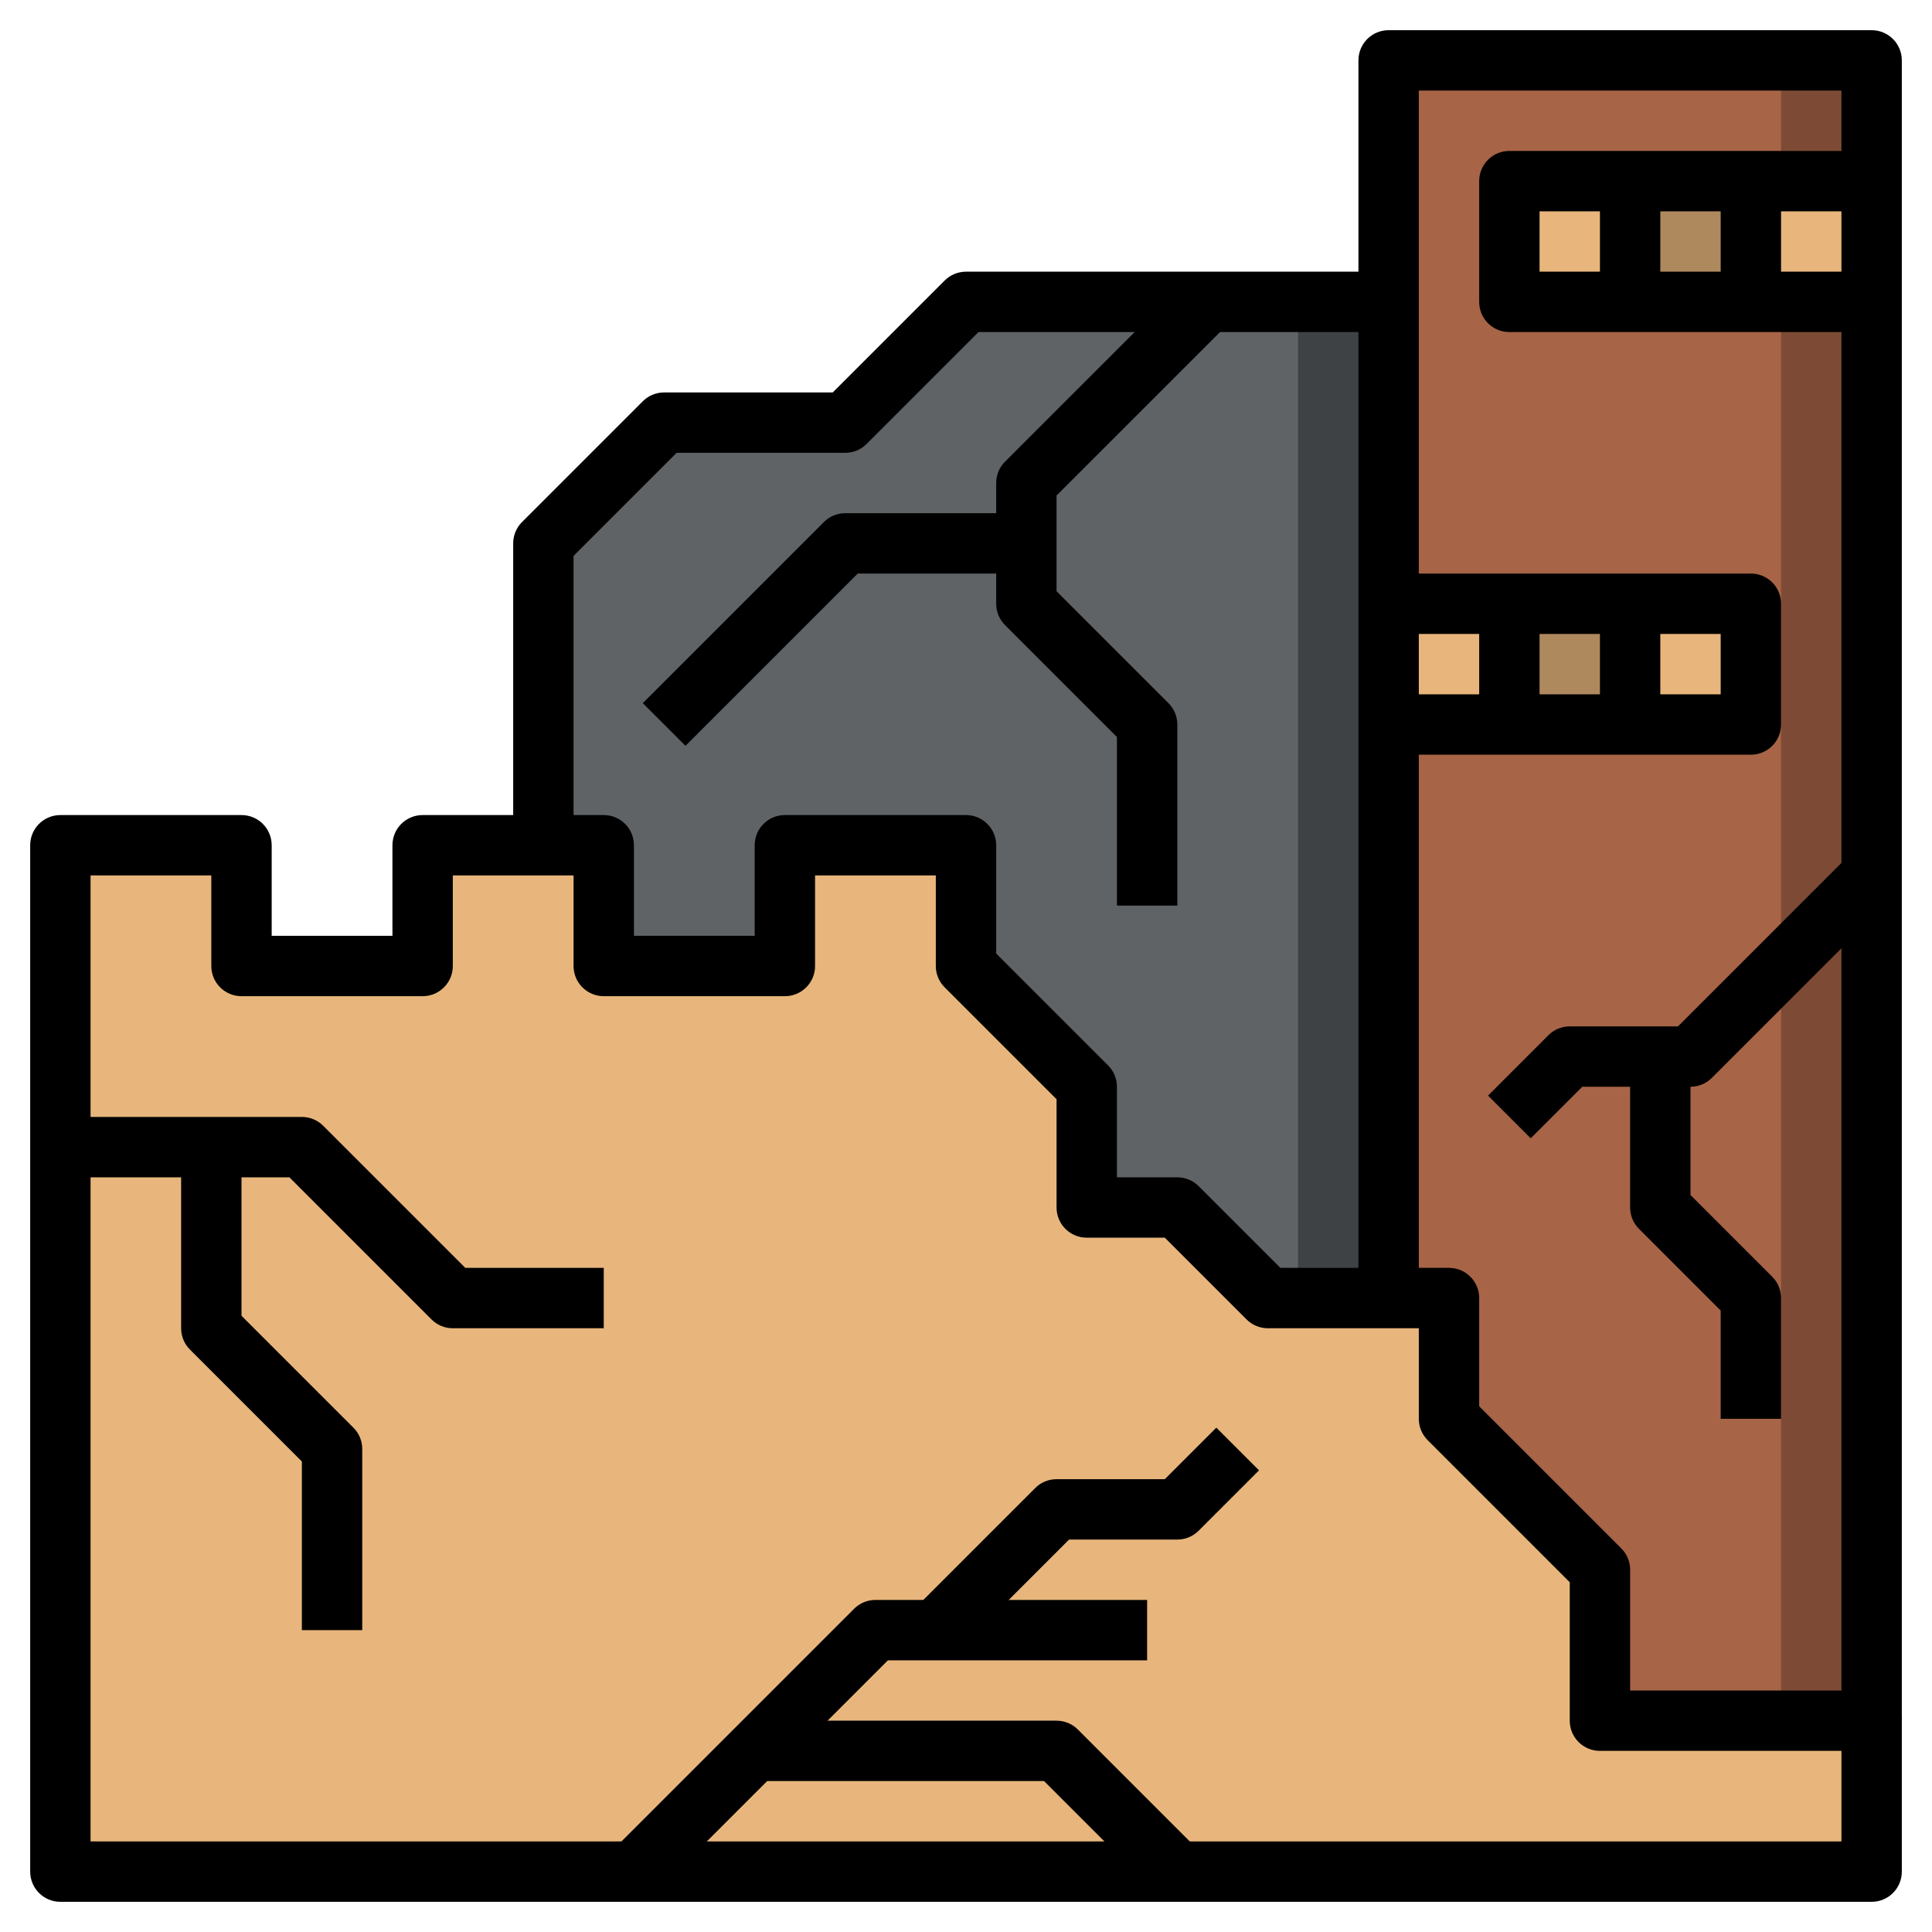 <?xml version="1.0" encoding="iso-8859-1"?>
<!-- Generator: Adobe Illustrator 22.1.0, SVG Export Plug-In . SVG Version: 6.00 Build 0)  -->
<svg xmlns="http://www.w3.org/2000/svg" xmlns:xlink="http://www.w3.org/1999/xlink" version="1.1" id="Layer_3" x="0px" y="0px" viewBox="0 0 64 64" style="enable-background:new 0 0 64 64;" xml:space="preserve" width="512" height="512">
<g>
	<g>
		<rect x="46" y="2" style="fill:#7D4B35;" width="16" height="55"/>
	</g>
	<g>
		<rect x="46" y="2" style="fill:#A76447;" width="13" height="55"/>
	</g>
	<g>
		<rect x="50" y="6" style="fill:#E8B67C;" width="4" height="4"/>
	</g>
	<g>
		<rect x="54" y="6" style="fill:#AE895D;" width="4" height="4"/>
	</g>
	<g>
		<rect x="58" y="6" style="fill:#E8B67C;" width="4" height="4"/>
	</g>
	<g>
		<rect x="54" y="20" style="fill:#E8B67C;" width="4" height="4"/>
	</g>
	<g>
		<rect x="50" y="20" style="fill:#AE895D;" width="4" height="4"/>
	</g>
	<g>
		<rect x="46" y="20" style="fill:#E8B67C;" width="4" height="4"/>
	</g>
	<g>
		<polygon style="fill:#3F4244;" points="18,43 18,18 22,14 28,14 32,10 46,10 46,43   "/>
	</g>
	<g>
		<polygon style="fill:#5F6366;" points="32,10 28,14 25,14 22,14 18,18 18,43 43,43 43,10   "/>
	</g>
	<g>
		<polygon style="fill:#E8B67C;" points="62,57 62,62 2,62 2,28 8,28 8,32 14,32 14,28 20,28 20,32 26,32 26,28 32,28 32,32 36,36     36,40 39,40 42,43 48,43 48,47 53,52 53,57   "/>
	</g>
	<g>
		<path d="M62,63H2c-0.553,0-1-0.447-1-1V28c0-0.553,0.447-1,1-1h6c0.553,0,1,0.447,1,1v3h4v-3c0-0.553,0.447-1,1-1h6    c0.553,0,1,0.447,1,1v3h4v-3c0-0.553,0.447-1,1-1h6c0.553,0,1,0.447,1,1v3.586l3.707,3.707C36.895,35.48,37,35.734,37,36v3h2    c0.266,0,0.52,0.105,0.707,0.293L42.414,42H48c0.553,0,1,0.447,1,1v3.586l4.707,4.707C53.895,51.48,54,51.734,54,52v4h8    c0.553,0,1,0.447,1,1v5C63,62.553,62.553,63,62,63z M3,61h58v-3h-8c-0.553,0-1-0.447-1-1v-4.586l-4.707-4.707    C47.105,47.52,47,47.266,47,47v-3h-5c-0.266,0-0.52-0.105-0.707-0.293L38.586,41H36c-0.553,0-1-0.447-1-1v-3.586l-3.707-3.707    C31.105,32.52,31,32.266,31,32v-3h-4v3c0,0.553-0.447,1-1,1h-6c-0.553,0-1-0.447-1-1v-3h-4v3c0,0.553-0.447,1-1,1H8    c-0.553,0-1-0.447-1-1v-3H3V61z"/>
	</g>
	<g>
		<path d="M20,44h-5c-0.266,0-0.52-0.105-0.707-0.293L9.586,39H2v-2h8c0.266,0,0.52,0.105,0.707,0.293L15.414,42H20V44z"/>
	</g>
	<g>
		<path d="M12,54h-2v-5.586l-3.707-3.707C6.105,44.52,6,44.266,6,44v-6h2v5.586l3.707,3.707C11.895,47.48,12,47.734,12,48V54z"/>
	</g>
	<g>
		<path d="M21.707,62.707l-1.414-1.414l8-8C28.48,53.105,28.734,53,29,53h9v2h-8.586L21.707,62.707z"/>
	</g>
	<g>
		<path d="M31.707,54.707l-1.414-1.414l4-4C34.48,49.105,34.734,49,35,49h3.586l1.707-1.707l1.414,1.414l-2,2    C39.52,50.895,39.266,51,39,51h-3.586L31.707,54.707z"/>
	</g>
	<g>
		<path d="M38.293,62.707L34.586,59H25v-2h10c0.266,0,0.52,0.105,0.707,0.293l4,4L38.293,62.707z"/>
	</g>
	<g>
		<path d="M63,57h-2V3H47v40h-2V2c0-0.553,0.447-1,1-1h16c0.553,0,1,0.447,1,1V57z"/>
	</g>
	<g>
		<path d="M19,28h-2V18c0-0.266,0.105-0.52,0.293-0.707l4-4C21.48,13.105,21.734,13,22,13h5.586l3.707-3.707    C31.48,9.105,31.734,9,32,9h14v2H32.414l-3.707,3.707C28.52,14.895,28.266,15,28,15h-5.586L19,18.414V28z"/>
	</g>
	<g>
		<path d="M62,11H50c-0.553,0-1-0.447-1-1V6c0-0.553,0.447-1,1-1h12v2H51v2h11V11z"/>
	</g>
	<g>
		<rect x="53" y="6" width="2" height="4"/>
	</g>
	<g>
		<rect x="57" y="6" width="2" height="4"/>
	</g>
	<g>
		<path d="M58,25H46v-2h11v-2H46v-2h12c0.553,0,1,0.447,1,1v4C59,24.553,58.553,25,58,25z"/>
	</g>
	<g>
		<rect x="53" y="20" width="2" height="4"/>
	</g>
	<g>
		<rect x="49" y="20" width="2" height="4"/>
	</g>
	<g>
		<path d="M50.707,37.707l-1.414-1.414l2-2C51.48,34.105,51.734,34,52,34h3.586l5.707-5.707l1.414,1.414l-6,6    C56.52,35.895,56.266,36,56,36h-3.586L50.707,37.707z"/>
	</g>
	<g>
		<path d="M59,47h-2v-3.586l-2.707-2.707C54.105,40.52,54,40.266,54,40v-5h2v4.586l2.707,2.707C58.895,42.48,59,42.734,59,43V47z"/>
	</g>
	<g>
		<path d="M39,30h-2v-5.586l-3.707-3.707C33.105,20.52,33,20.266,33,20v-4c0-0.266,0.105-0.52,0.293-0.707l6-6l1.414,1.414    L35,16.414v3.172l3.707,3.707C38.895,23.48,39,23.734,39,24V30z"/>
	</g>
	<g>
		<path d="M22.707,24.707l-1.414-1.414l6-6C27.48,17.105,27.734,17,28,17h6v2h-5.586L22.707,24.707z"/>
	</g>
</g>
</svg>
